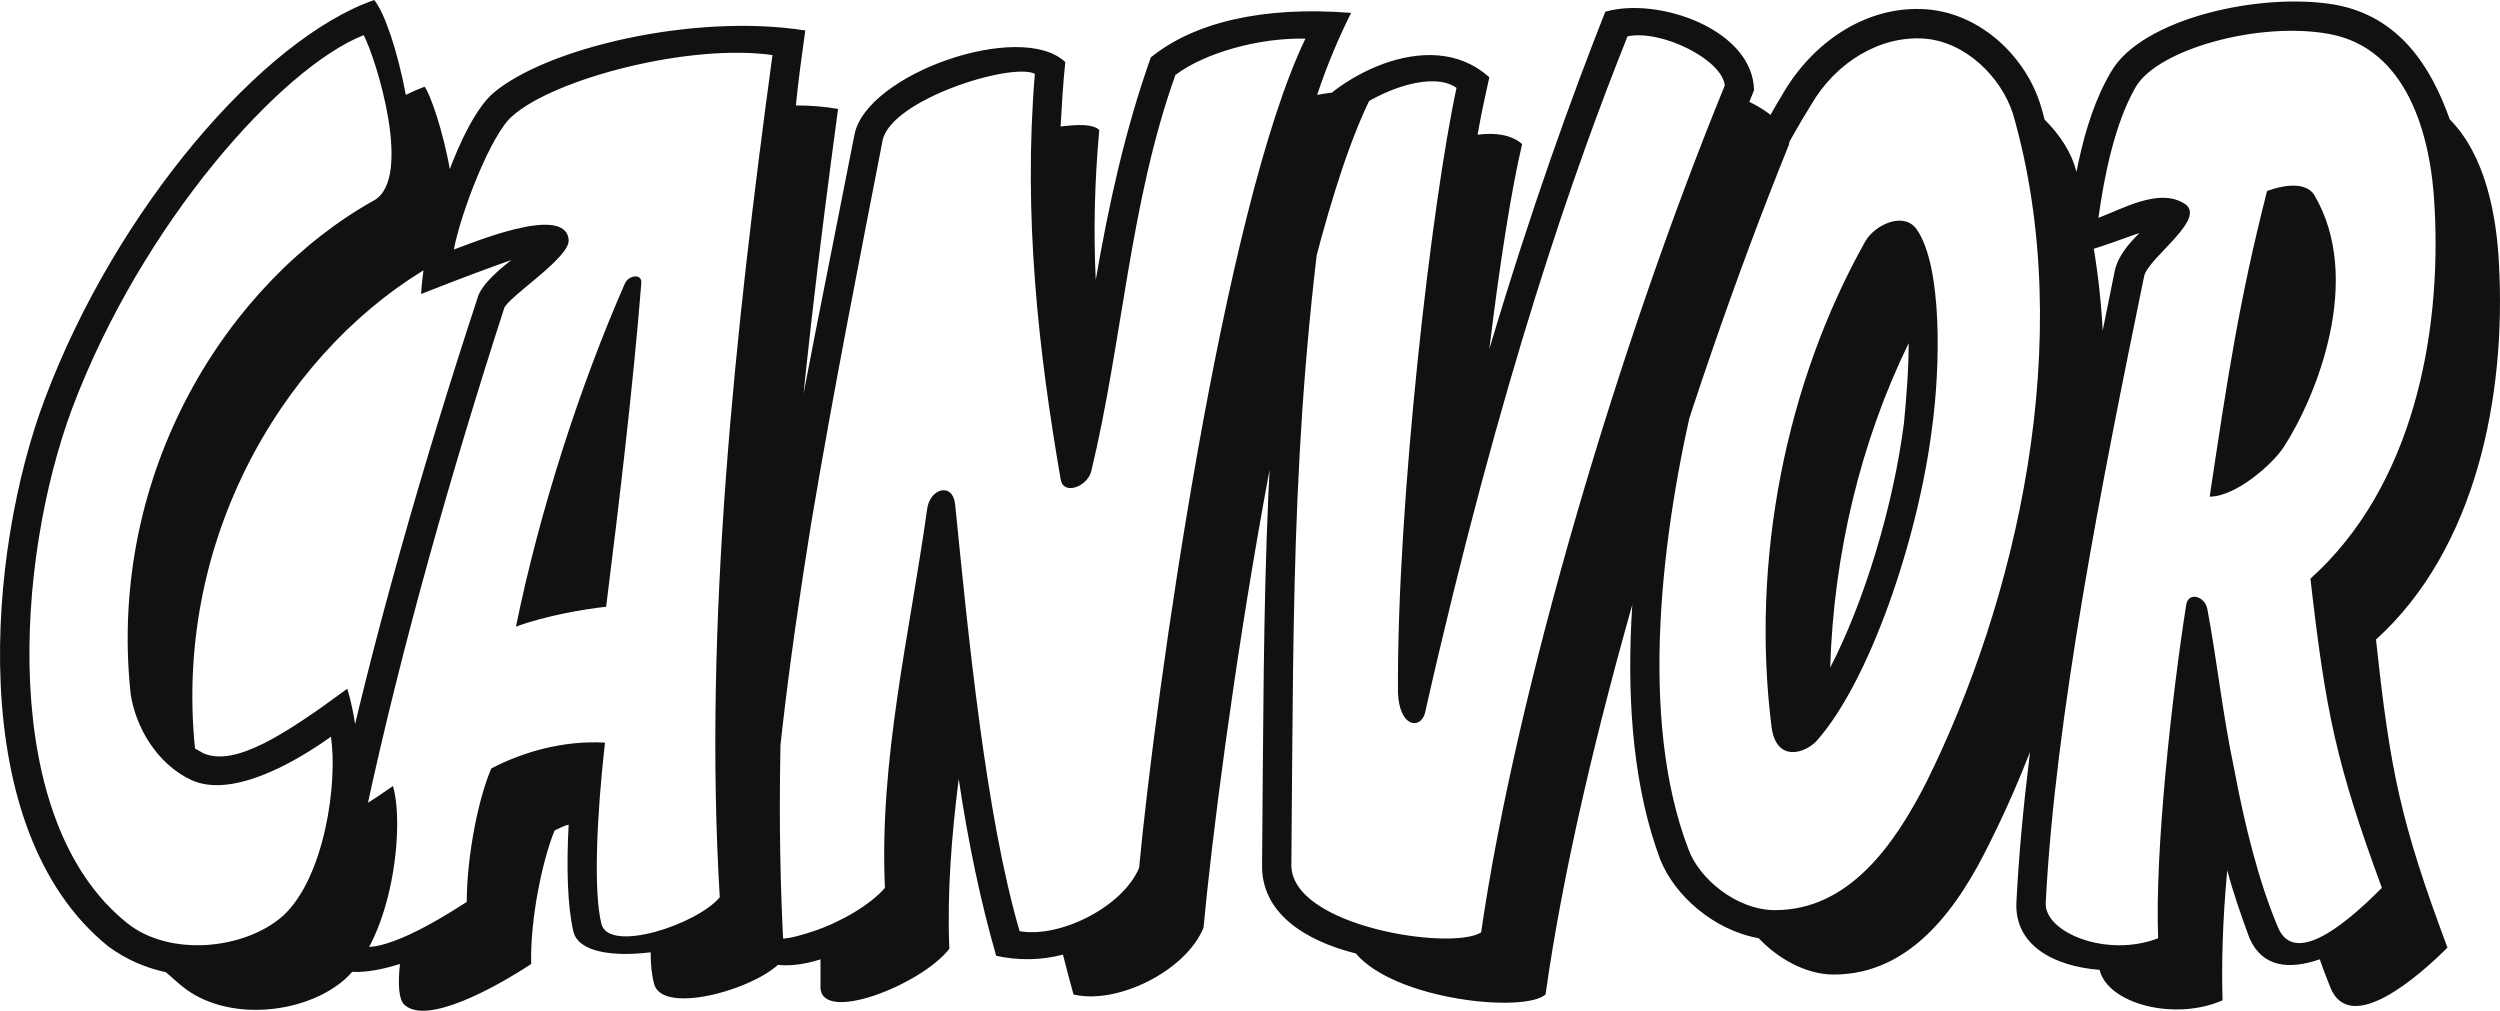 <svg width="336" height="135.844" viewBox="0 0 300 121.29" class="looka-1j8o68f"><defs id="SvgjsDefs1608"></defs><g id="SvgjsG1609" featurekey="nameFeature-0" transform="matrix(3.514,0,0,3.514,2.738,-28.252)" fill="#111111"><path d="M14.08 17.04 c-4.84 2.72 -8.96 9.08 -8.2 16.56 c0.08 0.04 0.2 0.12 0.28 0.16 c1.08 0.48 2.8 -0.64 4.92 -2.2 c0.36 1.2 0.48 2.68 0.32 4.12 c0.44 -0.24 0.84 -0.52 1.24 -0.8 c0.4 1.36 0 5.12 -1.64 6.6 c-1.36 1.2 -4.04 1.48 -5.56 0.24 c-0.2 -0.16 -0.36 -0.32 -0.56 -0.48 c-0.72 -0.16 -1.36 -0.44 -1.96 -0.88 c-4.96 -4 -4.12 -13.56 -2.16 -18.72 c2.44 -6.48 7.44 -12.28 11.24 -13.6 c0.36 0.44 0.8 1.76 1.08 3.24 c0.24 -0.12 0.44 -0.2 0.64 -0.28 c0.36 0.44 1.84 5.2 0.36 6.04 z M12 14.88 c1.32 -0.76 0.08 -4.8 -0.36 -5.64 c-2.84 1.12 -7.6 6.48 -9.96 12.76 c-1.92 5.16 -2.52 14.04 1.88 17.56 c1.44 1.16 4 0.92 5.32 -0.24 c1.44 -1.32 1.88 -4.6 1.64 -6.12 c-1.4 1 -3.44 2.08 -4.76 1.48 c-1.2 -0.56 -1.92 -1.84 -2.08 -2.96 c-0.8 -7.6 3.36 -14.08 8.32 -16.84 z M27.84 11.76 c-1.28 9.48 -2.4 19.6 -1.84 29 c-0.72 1 -4.16 2 -4.44 0.88 c-0.08 -0.28 -0.12 -0.64 -0.12 -1.08 c-1.28 0.16 -2.48 0 -2.64 -0.72 c-0.2 -0.84 -0.24 -2.2 -0.16 -3.64 c-0.16 0.04 -0.32 0.12 -0.48 0.2 c-0.4 0.96 -0.84 3 -0.8 4.56 c-1.28 0.84 -3.56 2.08 -4.32 1.4 c-0.2 -0.16 -0.24 -0.72 -0.16 -1.4 c-1.04 0.32 -1.92 0.4 -2.4 0 c-0.92 -0.8 0 -4.32 0.24 -5.44 c1.2 -5.6 3 -11.8 4.8 -17.28 c0.12 -0.48 0.76 -1 1.16 -1.32 c-0.68 0.24 -1.56 0.56 -3.08 1.16 c0.16 -2.52 1.4 -5.92 2.44 -6.84 c1.8 -1.56 6.88 -2.76 10.68 -2.16 c-0.12 0.88 -0.24 1.72 -0.32 2.56 c0.48 0 1 0.04 1.44 0.12 z M25.6 9.92 c-2.84 -0.4 -7.44 0.8 -8.88 2.08 c-0.72 0.6 -1.76 3.28 -2 4.56 c0.48 -0.16 3.84 -1.6 3.92 -0.32 c0.04 0.6 -2.04 1.92 -2.2 2.32 c-1.76 5.44 -3.52 11.6 -4.72 17.2 c-0.2 0.76 -0.44 1.8 -0.56 2.72 c-0.12 0.84 -0.24 1.56 0 1.72 c0.72 0.64 2.76 -0.56 4 -1.36 c0 -1.56 0.4 -3.56 0.84 -4.56 c1.08 -0.56 2.44 -0.96 3.88 -0.88 c-0.28 2.48 -0.4 5.08 -0.12 6.2 c0.28 1 3.28 0 4.04 -0.92 c-0.56 -9.32 0.52 -19.32 1.8 -28.76 z M21.12 17.72 c-0.28 3.52 -0.76 7.52 -1.2 11.04 c-0.76 0.08 -2.12 0.32 -3.08 0.68 c0.8 -3.92 2.16 -8.16 3.72 -11.72 c0.12 -0.28 0.6 -0.36 0.56 0 z M46.12 11.2 c-2.84 5.44 -5.24 22.48 -5.8 28.52 c-0.6 1.48 -2.96 2.64 -4.44 2.28 c-0.12 -0.44 -0.24 -0.88 -0.36 -1.36 c-0.76 0.2 -1.56 0.2 -2.28 0.04 c-0.52 -1.8 -0.96 -3.88 -1.28 -6.04 c-0.24 1.92 -0.4 3.84 -0.32 5.8 c-0.96 1.24 -4.44 2.6 -4.4 1.28 l0 -0.92 c-1.6 0.52 -2.84 0 -2.8 -1.08 c0.16 -9.04 2.24 -18.24 3.96 -27.08 c0.4 -2.08 5.68 -3.92 7.2 -2.48 c-0.08 0.76 -0.12 1.48 -0.16 2.2 c0.64 -0.08 1.12 -0.08 1.32 0.12 c-0.16 1.76 -0.2 3.44 -0.12 5.12 c0.44 -2.56 1 -5.12 1.88 -7.6 c1.48 -1.2 3.84 -1.76 6.84 -1.52 c-0.4 0.8 -0.8 1.72 -1.16 2.8 c0.64 -0.12 1.32 -0.16 1.92 -0.08 z M43.8 9.36 c-1.56 -0.04 -3.44 0.48 -4.44 1.24 c-1.56 4.36 -1.8 9.08 -2.88 13.56 c-0.16 0.52 -0.96 0.8 -1.04 0.24 c-0.76 -4.4 -1.28 -9 -0.88 -13.84 c-0.8 -0.4 -4.92 0.88 -5.2 2.28 c-0.72 3.72 -1.64 8.32 -2.44 13.08 c-0.76 4.72 -1.4 9.6 -1.48 13.8 c0 0.56 0.72 0.4 1.56 0.12 c0.96 -0.32 1.96 -0.92 2.44 -1.48 c-0.2 -4.36 0.84 -8.64 1.44 -12.92 c0.08 -0.72 0.88 -0.96 0.96 -0.16 c0.44 4.4 1.04 10.6 2.2 14.56 c1.4 0.24 3.52 -0.84 4.08 -2.16 c0.56 -5.96 2.88 -22.52 5.68 -28.32 z M60.32 12.96 c-3.6 8.88 -7.16 20.76 -8.32 29.04 c-0.72 0.64 -5.12 0.2 -6.48 -1.4 c-1.76 -0.44 -3.24 -1.4 -3.2 -3.04 c0.08 -9.48 0 -15.76 1.48 -25.4 c0.8 -1.32 4.2 -3.36 6.28 -1.48 c-0.12 0.56 -0.28 1.24 -0.4 1.96 c0.6 -0.08 1.16 0 1.52 0.32 c-0.36 1.52 -0.76 4.04 -1.12 7 c1.48 -4.96 2.84 -8.68 3.96 -11.52 c1.8 -0.52 5.04 0.6 5.08 2.68 l-0.16 0.4 c0.76 0.36 1.36 0.92 1.36 1.44 z M58.12 10.96 c-0.08 -0.88 -2.16 -1.92 -3.32 -1.68 c-1.76 4.4 -4.32 11.6 -6.92 23.12 c-0.16 0.56 -0.88 0.48 -0.92 -0.72 c-0.04 -6.48 1.16 -16.76 2 -20.64 c-1 -0.72 -3.52 0.44 -4.2 1.48 c-1.44 9.36 -1.36 15.64 -1.44 25.04 c-0.04 2.12 5.48 2.96 6.48 2.32 c1.2 -8.28 4.72 -20.12 8.32 -28.92 z M70.12 13.88 c2.28 7.8 0.12 16.84 -2.96 22.96 c-1.04 2.12 -2.64 4.48 -5.32 4.48 c-0.96 0 -1.92 -0.56 -2.56 -1.24 c-1.56 -0.28 -2.88 -1.48 -3.36 -2.68 c-1.8 -4.8 -0.92 -11.44 0.24 -16.4 c0.84 -3.48 2.16 -6.84 4.04 -9.92 c1.04 -1.68 2.84 -2.88 4.84 -2.72 c1.88 0.16 3.4 1.68 3.88 3.32 c0.04 0.12 0.08 0.28 0.12 0.44 c0.52 0.52 0.92 1.12 1.08 1.76 z M67.96 11.92 c-0.4 -1.24 -1.6 -2.44 -3 -2.56 c-1.52 -0.12 -3.04 0.8 -3.88 2.24 c-1.84 2.96 -3.12 6.24 -3.92 9.64 c-1.2 4.92 -2 11.32 -0.28 15.8 c0.36 1 1.64 2.08 2.96 2.08 c2.52 0 4.08 -2.24 5.16 -4.36 c3.04 -6.12 5.2 -15.08 2.96 -22.84 z M65.2 22.64 c-0.48 3.84 -2.16 8.72 -3.96 10.72 c-0.44 0.44 -1.36 0.68 -1.52 -0.48 c-0.72 -5.68 0.48 -11.76 3.2 -16.6 c0.32 -0.56 1.32 -1.04 1.76 -0.4 c0.88 1.28 0.8 4.72 0.52 6.76 z M64.4 19.76 c-1.64 3.36 -2.56 7.2 -2.68 11.08 c1.16 -2.24 2.16 -5.52 2.52 -8.36 c0.08 -0.84 0.16 -1.8 0.16 -2.72 z M84.56 17.08 c0.24 4.44 -0.76 9.68 -4.2 12.8 c0.48 4.48 0.84 6.24 2.44 10.52 c-0.96 0.96 -3.32 3.04 -4 1.36 c-0.12 -0.32 -0.24 -0.6 -0.36 -0.96 c-1.04 0.36 -1.96 0.28 -2.4 -0.72 c-0.28 -0.76 -0.56 -1.56 -0.76 -2.32 c-0.16 1.68 -0.2 3.28 -0.16 4.44 c-1.64 0.72 -3.92 0.12 -4.2 -1.04 c-1.56 -0.12 -2.92 -0.84 -2.84 -2.32 c0.32 -6.36 1.92 -14.48 3.36 -21.56 c0.12 -0.52 0.48 -0.92 0.84 -1.28 c-0.52 0.16 -1.12 0.44 -2.6 0.84 c0.28 -2.04 0.56 -4.56 1.64 -6.36 c1.04 -1.8 5.08 -2.72 7.64 -2.28 c2.2 0.4 3.28 2.12 3.92 3.92 c1.2 1.2 1.6 3.24 1.68 4.96 z M82.36 15.12 c-0.12 -2.52 -0.96 -5.44 -3.6 -5.92 c-2.4 -0.44 -5.84 0.52 -6.6 1.8 c-0.72 1.24 -1.08 3.04 -1.28 4.48 c0.84 -0.32 2.04 -1 2.88 -0.52 c0.96 0.48 -1.2 1.88 -1.32 2.52 c-1.44 7 -3.04 15.08 -3.36 21.4 c-0.04 1 2.08 1.88 3.84 1.2 c-0.12 -3 0.48 -8.36 0.96 -11.4 c0.08 -0.44 0.64 -0.28 0.72 0.16 c0.32 1.68 0.52 3.6 0.92 5.48 c0.36 1.92 0.84 3.84 1.48 5.36 c0.6 1.52 2.64 -0.4 3.56 -1.32 c-1.56 -4.24 -1.92 -6 -2.44 -10.56 c3.48 -3.12 4.48 -8.28 4.24 -12.68 z M78.24 14.68 c1.72 2.88 0.08 6.92 -1.04 8.64 c-0.4 0.6 -1.64 1.68 -2.52 1.68 c0.6 -4 1 -6.68 1.96 -10.44 c0.68 -0.24 1.32 -0.28 1.6 0.12 z"></path></g></svg>